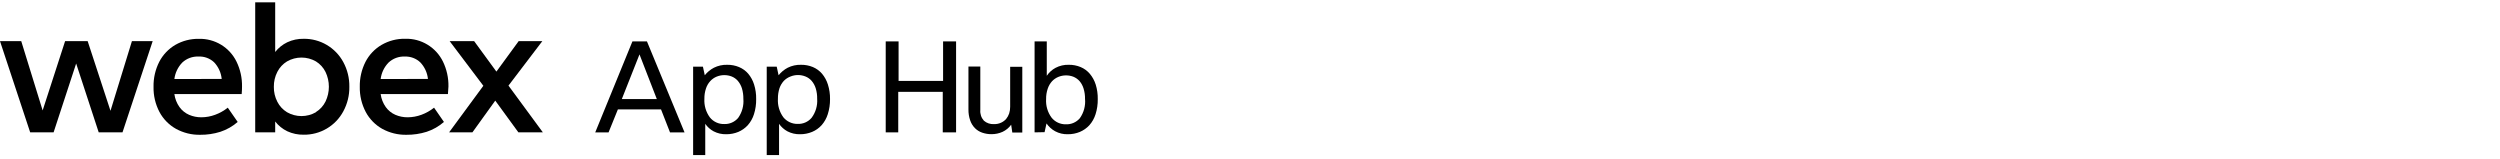 <svg width="378" height="24" viewBox="0 0 378 24" fill="none" xmlns="http://www.w3.org/2000/svg">
<path d="M19.948 6.22H23.085L18.523 20.009H14.924L11.514 9.603L8.105 20.009H4.562L0 6.22H3.211L6.448 16.698L9.844 6.22H13.254L16.706 16.755L19.948 6.22Z" fill="black"/>
<path d="M36.542 14.221H26.365C26.459 14.932 26.726 15.609 27.142 16.194C27.511 16.704 28.01 17.107 28.588 17.359C29.176 17.613 29.811 17.741 30.452 17.734C31.163 17.732 31.867 17.603 32.532 17.354C33.222 17.102 33.867 16.739 34.44 16.28L35.938 18.438C35.174 19.104 34.285 19.61 33.322 19.927C32.334 20.237 31.303 20.39 30.267 20.38C28.991 20.405 27.73 20.095 26.611 19.482C25.552 18.889 24.686 18.005 24.112 16.936C23.496 15.763 23.187 14.454 23.215 13.129C23.188 11.817 23.485 10.519 24.078 9.349C24.629 8.284 25.47 7.397 26.503 6.789C27.588 6.165 28.822 5.849 30.072 5.874C31.253 5.842 32.417 6.15 33.427 6.762C34.437 7.375 35.248 8.265 35.765 9.327C36.335 10.501 36.619 11.794 36.594 13.099C36.598 13.388 36.581 13.764 36.542 14.221ZM33.521 11.934C33.428 10.989 33.022 10.102 32.368 9.413C32.055 9.12 31.686 8.892 31.282 8.743C30.879 8.595 30.45 8.529 30.021 8.55C29.569 8.53 29.117 8.6 28.693 8.757C28.269 8.914 27.881 9.155 27.552 9.465C26.9 10.143 26.484 11.014 26.365 11.947L33.521 11.934Z" fill="black"/>
<path d="M49.416 6.798C50.466 7.419 51.327 8.314 51.906 9.387C52.526 10.531 52.841 11.815 52.821 13.116C52.841 14.416 52.526 15.698 51.906 16.841C51.327 17.919 50.463 18.818 49.408 19.439C48.354 20.061 47.149 20.382 45.925 20.367C45.066 20.385 44.214 20.206 43.434 19.845C42.72 19.5 42.095 18.995 41.609 18.369V20.009H38.588V0.35H41.609V7.86C42.097 7.237 42.722 6.736 43.434 6.392C44.213 6.027 45.065 5.847 45.925 5.866C47.152 5.851 48.36 6.173 49.416 6.798ZM47.768 16.944C48.394 16.559 48.899 16.004 49.222 15.343C49.554 14.647 49.726 13.885 49.726 13.114C49.726 12.343 49.554 11.581 49.222 10.885C48.897 10.225 48.393 9.67 47.768 9.284C47.103 8.903 46.35 8.703 45.584 8.703C44.818 8.703 44.065 8.903 43.4 9.284C42.773 9.665 42.264 10.213 41.933 10.868C41.574 11.567 41.393 12.344 41.406 13.129C41.392 13.914 41.573 14.689 41.933 15.386C42.264 16.041 42.773 16.589 43.4 16.97C44.065 17.351 44.818 17.551 45.584 17.551C46.35 17.551 47.103 17.351 47.768 16.97V16.944Z" fill="black"/>
<path d="M67.727 14.221H57.555C57.649 14.932 57.916 15.609 58.332 16.194C58.7 16.705 59.2 17.107 59.778 17.359C60.366 17.613 61.001 17.741 61.642 17.734C62.352 17.731 63.056 17.602 63.722 17.355C64.412 17.102 65.056 16.739 65.63 16.28L67.123 18.438C66.362 19.104 65.474 19.611 64.512 19.927C63.522 20.237 62.489 20.39 61.452 20.38C60.176 20.404 58.916 20.094 57.797 19.482C56.74 18.887 55.875 18.004 55.302 16.936C54.684 15.764 54.374 14.454 54.4 13.129C54.374 11.817 54.67 10.519 55.263 9.349C55.814 8.284 56.655 7.397 57.689 6.789C58.779 6.156 60.023 5.835 61.284 5.862C62.464 5.83 63.628 6.139 64.637 6.752C65.647 7.364 66.459 8.253 66.976 9.314C67.546 10.488 67.83 11.781 67.805 13.086C67.788 13.388 67.757 13.764 67.727 14.221ZM64.706 11.934C64.607 10.995 64.2 10.115 63.55 9.431C63.238 9.135 62.871 8.905 62.469 8.754C62.067 8.603 61.639 8.533 61.21 8.55C60.758 8.529 60.307 8.599 59.883 8.756C59.459 8.914 59.071 9.155 58.742 9.465C58.088 10.142 57.672 11.013 57.555 11.947L64.706 11.934Z" fill="black"/>
<path d="M82.077 20.009H78.379L74.883 15.214L71.43 20.009H67.904L73.083 12.97L67.986 6.22H71.689L75.056 10.825L78.422 6.22H82L76.881 12.944L82.077 20.009Z" fill="black"/>
<path d="M101.305 20.014L99.945 16.537H93.426L92.015 20.014H90L95.623 6.26H97.819L103.502 20.014H101.305ZM94.02 14.976H99.31L96.691 8.225L94.02 14.976Z" fill="black"/>
<path d="M106.281 10.079L106.563 11.379C106.938 10.907 107.409 10.519 107.944 10.24C108.568 9.928 109.261 9.775 109.959 9.797C110.57 9.788 111.178 9.904 111.742 10.139C112.278 10.362 112.754 10.707 113.133 11.147C113.534 11.627 113.835 12.182 114.019 12.78C114.241 13.494 114.347 14.239 114.332 14.986C114.345 15.761 114.233 16.534 113.999 17.273C113.807 17.887 113.488 18.453 113.062 18.936C112.662 19.37 112.175 19.713 111.631 19.944C111.06 20.18 110.446 20.3 109.828 20.296C109.156 20.317 108.489 20.164 107.893 19.853C107.39 19.582 106.958 19.195 106.634 18.724V23.45H104.8V10.079H106.281ZM112.397 14.936C112.404 14.397 112.329 13.86 112.176 13.344C112.045 12.935 111.836 12.555 111.561 12.225C111.311 11.938 110.997 11.714 110.644 11.57C110.282 11.427 109.895 11.355 109.505 11.359C109.108 11.359 108.714 11.438 108.347 11.591C107.987 11.741 107.663 11.968 107.399 12.255C107.103 12.577 106.879 12.958 106.745 13.374C106.576 13.877 106.494 14.405 106.503 14.936C106.443 15.94 106.735 16.934 107.329 17.747C107.589 18.072 107.921 18.332 108.299 18.507C108.676 18.682 109.089 18.767 109.505 18.755C109.901 18.77 110.295 18.695 110.658 18.536C111.021 18.377 111.343 18.139 111.601 17.838C112.203 16.996 112.485 15.967 112.397 14.936Z" fill="black"/>
<path d="M117.44 10.079L117.722 11.379C118.1 10.909 118.569 10.521 119.103 10.24C119.728 9.929 120.42 9.776 121.118 9.797C121.733 9.788 122.343 9.904 122.911 10.139C123.443 10.365 123.915 10.71 124.292 11.147C124.693 11.627 124.994 12.182 125.179 12.779C125.404 13.493 125.513 14.238 125.501 14.986C125.511 15.762 125.395 16.534 125.158 17.273C124.966 17.887 124.647 18.453 124.221 18.936C123.824 19.372 123.336 19.716 122.791 19.943C122.219 20.18 121.606 20.3 120.987 20.296C120.315 20.317 119.648 20.164 119.052 19.853C118.551 19.579 118.12 19.193 117.793 18.724V23.45H115.929V10.079H117.44ZM123.556 14.936C123.568 14.396 123.493 13.859 123.335 13.344C123.208 12.933 122.999 12.552 122.72 12.225C122.47 11.938 122.156 11.714 121.803 11.57C121.07 11.271 120.249 11.271 119.516 11.57C119.135 11.714 118.79 11.941 118.508 12.235C118.216 12.559 117.993 12.94 117.853 13.354C117.693 13.858 117.615 14.386 117.622 14.915C117.558 15.919 117.847 16.913 118.438 17.727C118.699 18.05 119.032 18.309 119.409 18.483C119.786 18.658 120.198 18.744 120.614 18.734C121.01 18.75 121.404 18.675 121.767 18.517C122.13 18.358 122.453 18.119 122.71 17.817C123.329 16.99 123.63 15.967 123.556 14.936Z" fill="black"/>
<path d="M144.56 6.26V20.014H142.545V13.887H135.814V20.014H133.92V6.26H135.865V12.235H142.595V6.26H144.56Z" fill="black"/>
<path d="M148.223 10.06V16.63C148.198 16.923 148.233 17.218 148.326 17.497C148.42 17.776 148.57 18.033 148.767 18.252C149.188 18.616 149.734 18.8 150.289 18.766C150.664 18.778 151.036 18.702 151.377 18.544C151.666 18.411 151.923 18.219 152.133 17.98C152.332 17.734 152.486 17.454 152.586 17.154C152.69 16.828 152.741 16.488 152.737 16.146V10.1H154.571V20.035H153.06L152.888 18.857C152.554 19.321 152.107 19.692 151.588 19.935C151.059 20.172 150.485 20.292 149.906 20.287C149.429 20.291 148.955 20.212 148.505 20.056C148.091 19.914 147.716 19.68 147.407 19.37C147.084 19.039 146.84 18.64 146.691 18.202C146.508 17.667 146.42 17.104 146.429 16.539V10.06H148.223Z" fill="black"/>
<path d="M156.429 20.014V6.26H158.273V11.459C158.609 10.958 159.062 10.546 159.593 10.26C160.213 9.933 160.907 9.773 161.608 9.796C162.219 9.788 162.826 9.905 163.391 10.139C163.924 10.362 164.397 10.707 164.772 11.147C165.176 11.626 165.481 12.181 165.669 12.779C165.89 13.493 165.996 14.238 165.981 14.986C165.994 15.761 165.882 16.534 165.648 17.273C165.456 17.887 165.137 18.453 164.711 18.936C164.311 19.369 163.824 19.713 163.28 19.943C162.706 20.181 162.089 20.301 161.467 20.296C160.793 20.318 160.126 20.162 159.532 19.842C159.012 19.557 158.567 19.153 158.232 18.663L157.94 19.983L156.429 20.014ZM164.056 14.976C164.068 14.437 163.993 13.899 163.835 13.384C163.712 12.973 163.506 12.593 163.23 12.265C162.978 11.98 162.664 11.757 162.313 11.61C161.951 11.467 161.564 11.395 161.175 11.399C160.777 11.399 160.383 11.478 160.016 11.63C159.653 11.781 159.326 12.007 159.059 12.295C158.769 12.62 158.55 13.001 158.414 13.414C158.245 13.917 158.163 14.445 158.172 14.976C158.107 15.981 158.4 16.977 158.998 17.787C159.258 18.112 159.59 18.372 159.968 18.547C160.346 18.721 160.759 18.806 161.175 18.794C161.57 18.809 161.965 18.735 162.327 18.576C162.69 18.417 163.013 18.178 163.27 17.878C163.877 17.023 164.156 15.979 164.056 14.935V14.976Z" fill="black"/>
</svg>

